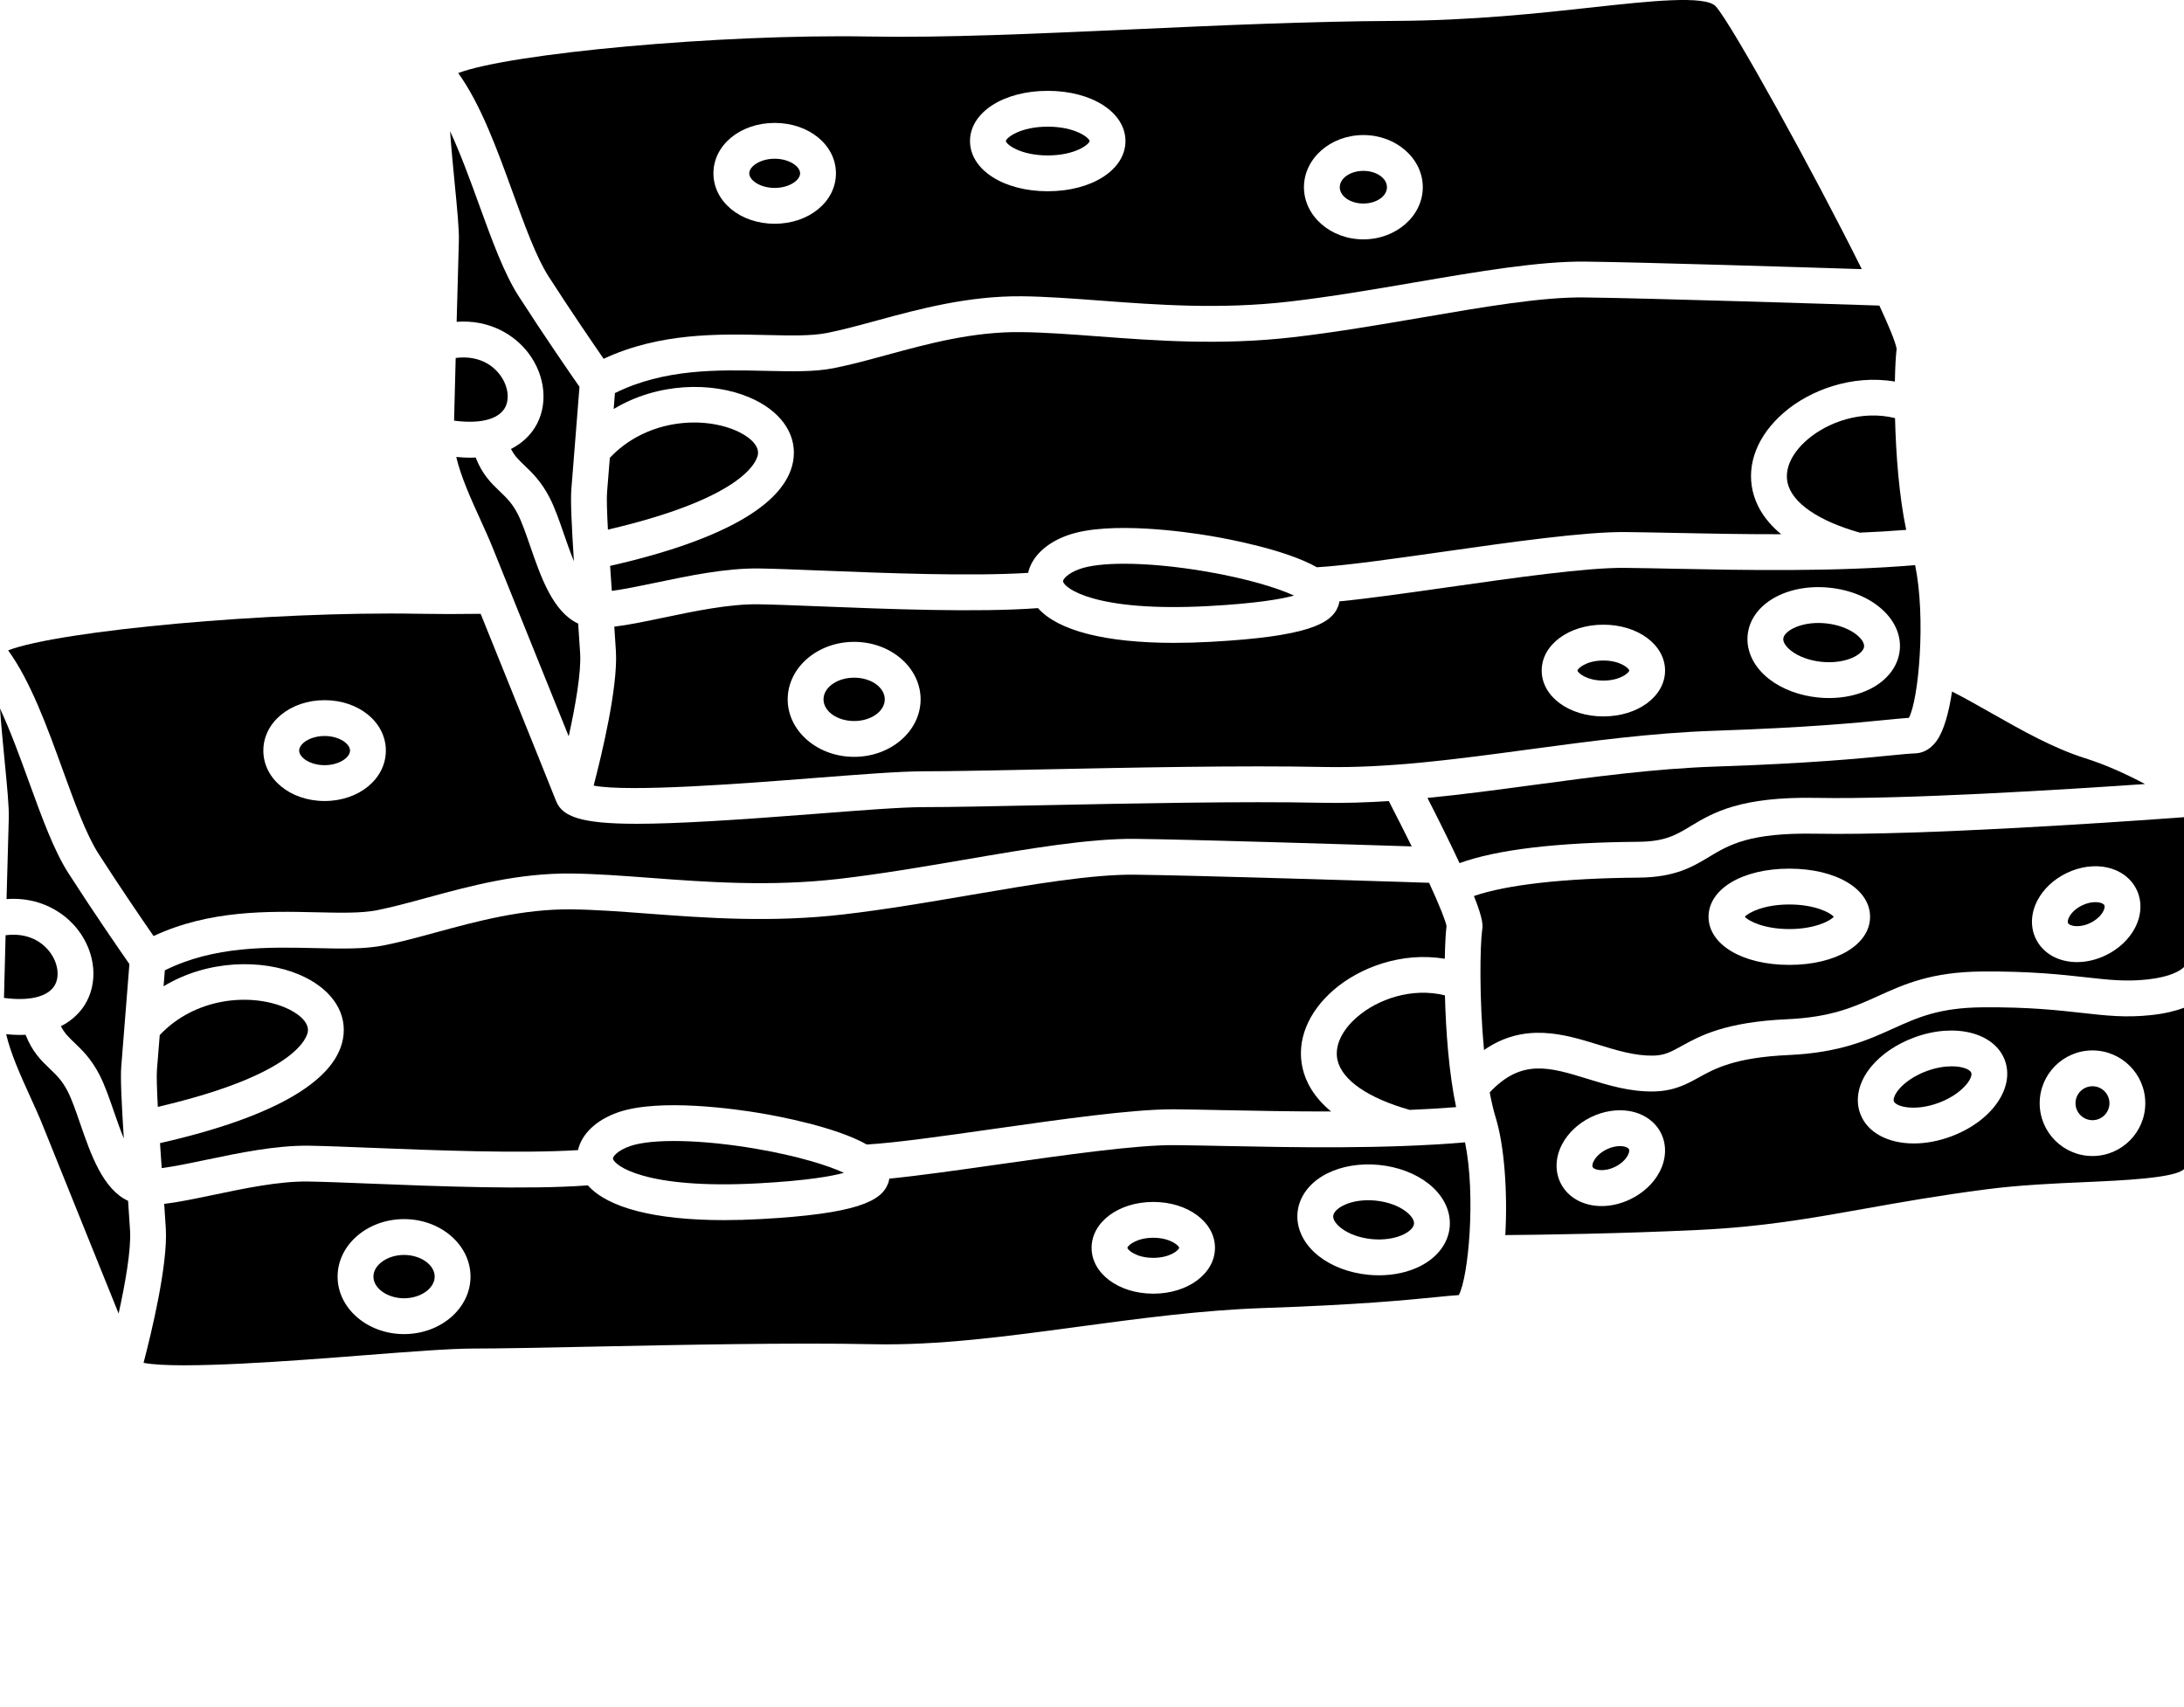 <svg xmlns="http://www.w3.org/2000/svg" xmlns:xlink="http://www.w3.org/1999/xlink" version="1.1" x="0px" y="0px" viewBox="0 0 487.652 381.067" style="enable-background:new 0 0 487.652 304.854;" xml:space="preserve"><g><path d="M269.917,135.322c10.67-0.584,16.197-1.565,19.016-2.336c-3.475-1.621-10.192-3.753-19.592-5.367   c-6.734-1.156-13.135-1.743-18.349-1.743c-4.193,0-7.62,0.38-9.836,1.148c-2.86,0.991-3.875,2.41-3.796,2.808   C237.641,131.258,244.318,136.72,269.917,135.322z"/><path d="M233.943,34.704c6.125,0,9.242-2.457,9.354-3.21c-0.112-0.753-3.229-3.21-9.354-3.21c-6.135,0-9.252,2.465-9.355,3.214   C224.69,32.239,227.808,34.704,233.943,34.704z"/><path d="M172.975,41.961c3.25,0,5.677-1.72,5.677-3.258s-2.428-3.258-5.677-3.258s-5.678,1.72-5.678,3.258   S169.725,41.961,172.975,41.961z"/><path d="M403.54,98.176c-3.505,3.025-5.107,6.548-4.394,9.662c1.023,4.469,6.888,8.489,16.121,11.094   c3.519-0.147,6.987-0.351,10.357-0.62c-1.594-7.531-2.296-16.944-2.494-24.958C415.63,91.515,408.067,94.269,403.54,98.176z"/><path d="M22.034,190.688c4.862,7.551,9.659,14.568,12.253,18.317c12.498-5.836,25.637-5.55,36.368-5.304   c5.361,0.123,9.992,0.229,13.437-0.448c3.451-0.679,7.228-1.708,11.226-2.798c9.544-2.601,20.369-5.554,32.367-5.407   c5.48,0.065,11.326,0.503,17.516,0.967c12.539,0.939,26.75,2.005,42.171,0.222c9.179-1.063,18.757-2.702,28.02-4.288   c14.301-2.449,27.793-4.749,38.1-4.642c12.783,0.151,47.195,1.219,61.718,1.682c-1.45-2.942-3.144-6.303-5.115-10.125   c-5.005,0.323-9.962,0.49-14.881,0.388c-17.685-0.371-42.616,0.14-62.647,0.55c-10.934,0.225-20.377,0.419-26.3,0.419   c-4.964,0-14.331,0.731-24.248,1.506c-18.512,1.445-31.174,2.214-39.83,2.214c-12.509,0-16.657-1.604-18.031-5.092   c-1.402-3.56-6.84-17.029-12.1-30.057c-1.667-4.13-3.294-8.159-4.736-11.735c-5.087,0.07-9.634,0.068-13.82-0.009   c-33.124-0.611-80.103,3.751-91.684,8.16c5.013,6.949,8.643,16.924,12.165,26.63C16.696,179.316,19.26,186.38,22.034,190.688z    M72.477,156.338c7.67,0,13.678,4.945,13.678,11.258s-6.008,11.258-13.678,11.258c-7.669,0-13.677-4.945-13.677-11.258   S64.807,156.338,72.477,156.338z"/><ellipse cx="304.418" cy="41.8" rx="5.267" ry="3.646"/><path d="M102.457,53.829c-0.085,2.707-0.284,10.018-0.497,18.029c7.311-0.551,12.881,2.894,15.943,6.871   c3.995,5.187,4.583,11.952,1.463,16.834c-0.954,1.494-2.588,3.324-5.27,4.685c0.79,1.555,1.774,2.497,3.03,3.695   c1.665,1.588,3.737,3.564,5.597,7.187c1.181,2.3,2.167,5.155,3.211,8.18c0.604,1.749,1.359,3.932,2.21,6   c-0.5-7.779-0.777-13.589-0.576-16.001c0.324-3.883,1.459-18.319,1.822-22.938c-2.087-2.993-7.793-11.247-13.586-20.242   c-3.261-5.065-5.974-12.541-8.846-20.455c-1.976-5.446-4.096-11.274-6.462-16.373c0.286,4.014,0.697,8.243,1.035,11.718   C102.093,46.778,102.535,51.328,102.457,53.829z"/><path d="M72.477,170.854c3.25,0,5.678-1.72,5.678-3.258s-2.428-3.258-5.678-3.258s-5.677,1.72-5.677,3.258   S69.227,170.854,72.477,170.854z"/><path d="M112.625,91.254c1.289-2.017,0.854-5.161-1.06-7.646c-2.246-2.917-5.799-4.208-9.818-3.676   c-0.138,5.296-0.268,10.323-0.36,13.992C106.939,94.668,111.042,93.732,112.625,91.254z"/><path d="M110.127,122.598c1.44,3.609,5.283,13.128,9.348,23.198c2.635,6.528,5.311,13.156,7.509,18.609   c1.486-6.734,2.809-14.256,2.553-18.526c-0.11-1.842-0.265-4.125-0.439-6.638c-5.617-2.587-8.311-10.334-10.724-17.322   c-0.949-2.748-1.845-5.343-2.766-7.137c-1.243-2.42-2.521-3.64-4.002-5.052c-1.85-1.764-3.893-3.723-5.399-7.57   c-0.417,0.02-0.837,0.036-1.277,0.036c-0.955,0-1.984-0.063-3.056-0.165c1.026,4.397,3.264,9.331,5.311,13.832   C108.254,118.214,109.264,120.436,110.127,122.598z"/><path d="M122.532,61.795c4.864,7.554,9.66,14.569,12.253,18.316c12.498-5.836,25.637-5.552,36.366-5.304   c5.364,0.123,9.994,0.229,13.439-0.448c3.452-0.679,7.23-1.708,11.23-2.798c9.543-2.601,20.385-5.515,32.364-5.406   c5.481,0.064,11.329,0.503,17.52,0.967c12.539,0.939,26.75,2.005,42.167,0.221c9.181-1.062,18.76-2.702,28.023-4.288   c14.3-2.448,27.806-4.75,38.098-4.641c12.781,0.151,47.192,1.219,61.716,1.682c-10.722-21.594-29.067-54.767-32.602-58.677   c-2.3-2.543-14.963-1.152-27.213,0.192c-12.074,1.326-27.101,2.978-44.511,3.061c-19.096,0.091-39.171,1.003-58.585,1.885   c-21.587,0.979-41.976,1.907-58.797,1.598c-33.117-0.6-80.103,3.754-91.685,8.159c5.013,6.949,8.643,16.924,12.166,26.631   C117.194,50.423,119.757,57.488,122.532,61.795z M304.418,30.155c7.315,0,13.267,5.225,13.267,11.646s-5.951,11.646-13.267,11.646   s-13.267-5.225-13.267-11.646S297.102,30.155,304.418,30.155z M233.943,20.284c9.894,0,17.354,4.819,17.354,11.21   s-7.461,11.21-17.354,11.21c-9.894,0-17.355-4.819-17.355-11.21S224.049,20.284,233.943,20.284z M172.975,27.446   c7.669,0,13.677,4.945,13.677,11.258s-6.008,11.258-13.677,11.258c-7.67,0-13.678-4.945-13.678-11.258   S165.305,27.446,172.975,27.446z"/><path d="M317.243,70.939c-9.369,1.604-19.057,3.264-28.454,4.351c-16.173,1.872-30.79,0.776-43.684-0.19   c-6.062-0.454-11.787-0.883-17.016-0.944c-10.879-0.154-21.13,2.662-30.167,5.125c-4.143,1.128-8.055,2.194-11.789,2.929   c-4.302,0.847-9.338,0.729-15.167,0.597c-10.644-0.245-22.632-0.51-33.661,4.963c-0.075,0.959-0.171,2.176-0.28,3.556   c9.813-5.923,21.926-6.142,30.293-2.598c6.731,2.85,10.429,7.857,9.893,13.395c-0.969,10.011-15.123,18.362-40.984,24.232   c0.123,1.869,0.252,3.754,0.378,5.579c2.75-0.355,6.215-1.078,9.83-1.834c7.342-1.538,15.678-3.278,23.115-3.168   c3.422,0.053,8.284,0.246,13.914,0.471c14.192,0.565,33.119,1.315,46.094,0.513c0.817-3.606,4.041-6.736,8.975-8.447   c9.262-3.213,26.586-0.669,31.676,0.187c4.253,0.715,16.898,3.089,23.827,7.008c6.461-0.373,17.063-1.882,28.251-3.473   c15.458-2.198,31.452-4.462,40.575-4.387c3.16,0.03,6.839,0.104,10.888,0.187c7.115,0.145,15.387,0.312,23.962,0.297   c-3.975-3.276-5.7-6.75-6.366-9.66c-1.396-6.098,1.143-12.478,6.965-17.504c5.759-4.97,15.169-8.552,24.784-6.927   c0.059-3.199,0.204-5.773,0.389-7.315c-0.254-1.502-1.679-4.974-3.854-9.652c-10.427-0.337-51.547-1.645-65.736-1.812   C344.341,66.267,331.174,68.553,317.243,70.939z"/><path d="M63.702,224.986c-7.884-3.339-20.166-2.229-28.035,6.132c-0.266,3.35-0.501,6.289-0.623,7.746   c-0.11,1.314-0.008,4.422,0.196,8.285c31.634-7.378,33.415-15.916,33.511-16.906C68.965,228.034,66.283,226.079,63.702,224.986z"/><path d="M140.659,255.917c-2.86,0.991-3.875,2.41-3.796,2.808c0.281,1.428,6.954,6.893,32.558,5.491   c10.669-0.584,16.196-1.565,19.015-2.337c-3.475-1.62-10.192-3.753-19.592-5.366C156.694,254.426,145.63,254.192,140.659,255.917z"/><path d="M314.77,247.825c3.519-0.147,6.987-0.351,10.356-0.62c-1.594-7.531-2.296-16.943-2.494-24.958   c-7.499-1.839-15.062,0.914-19.589,4.822c-3.506,3.025-5.107,6.547-4.395,9.662C299.672,241.2,305.537,245.22,314.77,247.825z"/><path d="M297.816,221.012c5.76-4.97,15.169-8.552,24.783-6.927c0.059-3.194,0.203-5.765,0.388-7.309   c-0.195-1.034-1.27-3.968-3.89-9.66c-10.483-0.339-51.527-1.644-65.7-1.811c-9.577-0.104-22.723,2.141-36.656,4.526   c-9.368,1.604-19.055,3.264-28.45,4.351c-16.177,1.872-30.793,0.775-43.689-0.191c-6.06-0.454-11.784-0.883-17.012-0.944   c-10.872-0.118-21.131,2.663-30.17,5.126c-4.141,1.128-8.052,2.194-11.785,2.929c-4.301,0.847-9.333,0.732-15.166,0.596   c-10.644-0.244-22.633-0.51-33.663,4.964c-0.075,0.959-0.171,2.175-0.28,3.555c9.813-5.923,21.925-6.141,30.292-2.598   c6.731,2.85,10.43,7.857,9.894,13.395c-0.969,10.011-15.123,18.362-40.984,24.232c0.123,1.868,0.252,3.752,0.378,5.576   c2.75-0.355,6.214-1.075,9.831-1.832c7.342-1.538,15.677-3.28,23.115-3.168c3.423,0.053,8.286,0.246,13.917,0.471   c14.19,0.564,33.116,1.313,46.092,0.513c0.817-3.606,4.041-6.736,8.975-8.448c9.262-3.211,26.586-0.669,31.676,0.188   c4.252,0.714,16.896,3.088,23.825,7.007c6.461-0.373,17.065-1.881,28.256-3.473c15.172-2.158,30.852-4.389,40.064-4.389   c0.171,0,0.34,0.001,0.508,0.002c3.161,0.03,6.841,0.104,10.891,0.188c7.115,0.144,15.385,0.312,23.959,0.296   c-3.975-3.276-5.7-6.75-6.366-9.66C289.454,232.417,291.993,226.039,297.816,221.012z"/><path d="M421.905,168.702c-6.554,0.65-17.523,1.74-38.947,2.466c-13.476,0.456-27.188,2.303-40.448,4.089   c-8.125,1.094-16.026,2.154-23.778,2.913c3.096,6.059,5.415,10.805,7.159,14.556c8.313-3.018,21.681-4.622,39.89-4.764   c5.992-0.047,8.403-1.499,11.739-3.51c4.888-2.946,10.969-6.62,28.108-6.296c19.644,0.362,54.7-1.808,73.311-3.092   c-3.898-2.08-8.564-4.248-13.404-5.775c-7.104-2.241-14.102-6.211-20.87-10.051c-3.063-1.738-6.02-3.415-8.809-4.824   c-0.712,4.781-1.841,8.759-3.409,10.968c-1.601,2.256-3.49,2.787-4.792,2.835C426.269,168.268,424.439,168.45,421.905,168.702z"/><path d="M373.589,126.986c-4.016-0.082-7.666-0.156-10.8-0.186c-8.539-0.103-24.917,2.25-39.373,4.307   c-9.054,1.288-17.731,2.522-24.339,3.17c-0.078,0.487-0.204,0.888-0.313,1.165c-1.529,3.874-6.945,6.694-28.409,7.868   c-2.857,0.156-5.586,0.233-8.178,0.233c-15.358,0.001-25.926-2.715-30.414-7.758c-13.473,1.005-33.648,0.204-48.616-0.392   c-5.577-0.222-10.393-0.414-13.716-0.464c-6.563-0.11-14.42,1.546-21.354,2.998c-4.067,0.852-7.759,1.62-10.914,1.993   c0.141,2.054,0.266,3.924,0.359,5.479c0.486,8.089-3.25,23.46-4.968,30.011c7.862,1.537,34.125-0.513,48.841-1.662   c10.514-0.82,19.594-1.529,24.871-1.529c5.841,0,15.246-0.193,26.136-0.417c20.105-0.412,45.126-0.928,62.98-0.55   c14.63,0.308,29.896-1.747,46.061-3.925c13.456-1.813,27.37-3.687,41.246-4.156c21.163-0.717,31.97-1.79,38.427-2.431   c2.086-0.207,3.721-0.369,5.115-0.46c2.178-4.096,3.824-22.286,1.388-34.102C409.728,127.72,388.987,127.299,373.589,126.986z    M190.717,168.994c-8.182,0-14.839-5.76-14.839-12.839s6.657-12.839,14.839-12.839s14.839,5.76,14.839,12.839   S198.899,168.994,190.717,168.994z M358.007,159.966c-7.724,0-13.774-4.498-13.774-10.241s6.05-10.242,13.774-10.242   c7.724,0,13.774,4.499,13.774,10.242S365.731,159.966,358.007,159.966z M408.409,131.219c9.523,0.938,16.453,7.059,15.776,13.935   c-0.352,3.568-2.741,6.724-6.557,8.658c-2.655,1.346-5.868,2.053-9.234,2.053c-0.792,0-1.594-0.04-2.398-0.119   c-4.22-0.415-8.139-1.894-11.032-4.164c-3.366-2.641-5.095-6.201-4.744-9.77C390.896,134.935,398.877,130.274,408.409,131.219z"/><path d="M399.901,145.288c1.686,1.323,4.192,2.232,6.877,2.497c2.684,0.263,5.321-0.14,7.232-1.108   c1.308-0.663,2.135-1.525,2.212-2.306c0.169-1.713-3.174-4.656-8.598-5.19c-0.556-0.055-1.096-0.08-1.616-0.08   c-4.558,0-7.677,1.958-7.828,3.495C398.104,143.376,398.747,144.382,399.901,145.288z"/><path d="M169.249,101.35c0.214-2.209-2.468-4.164-5.049-5.257c-7.884-3.339-20.166-2.229-28.035,6.132   c-0.266,3.35-0.502,6.29-0.623,7.746c-0.11,1.314-0.008,4.422,0.196,8.285C167.372,110.878,169.153,102.34,169.249,101.35z"/><path d="M358.007,147.483c-3.85,0-5.774,1.814-5.774,2.242s1.925,2.241,5.774,2.241s5.774-1.813,5.774-2.241   S361.857,147.483,358.007,147.483z"/><ellipse cx="190.717" cy="156.155" rx="6.839" ry="4.839"/><path d="M399.523,201.957c-5.66,0-9.133,1.808-9.927,2.744c0.794,0.937,4.267,2.745,9.927,2.745c5.66,0,9.132-1.809,9.927-2.745   C408.656,203.764,405.182,201.957,399.523,201.957z"/><path d="M363.72,256.602c-0.139-0.283-0.617-0.525-1.247-0.633c-0.247-0.043-0.505-0.063-0.772-0.063   c-0.944,0-1.996,0.259-2.988,0.747c-1.273,0.626-2.308,1.559-2.838,2.561c-0.299,0.564-0.399,1.091-0.26,1.374   c0.328,0.666,2.533,1.164,5.008-0.052c1.273-0.626,2.307-1.559,2.838-2.56C363.759,257.411,363.859,256.885,363.72,256.602   L363.72,256.602z"/><path d="M467.85,201.437c-0.851,0-1.895,0.203-2.991,0.742c-1.273,0.626-2.308,1.559-2.838,2.561   c-0.299,0.564-0.399,1.091-0.26,1.374c0.328,0.666,2.533,1.164,5.008-0.052c1.272-0.626,2.307-1.559,2.838-2.561   c0.299-0.564,0.399-1.091,0.26-1.374C469.684,201.756,468.919,201.437,467.85,201.437z"/><path d="M273.095,255.878c-4.017-0.082-7.668-0.156-10.804-0.186c-8.515-0.088-24.915,2.251-39.37,4.307   c-9.056,1.288-17.734,2.522-24.343,3.17c-0.078,0.487-0.204,0.888-0.314,1.166c-1.528,3.873-6.945,6.693-28.408,7.868   c-2.856,0.156-5.585,0.233-8.175,0.233c-15.359,0-25.929-2.715-30.417-7.759c-13.471,1.003-33.645,0.204-48.612-0.393   c-5.578-0.222-10.396-0.414-13.72-0.464c-6.55-0.123-14.42,1.546-21.354,2.998c-4.067,0.852-7.759,1.62-10.914,1.993   c0.141,2.054,0.266,3.924,0.359,5.479c0.485,8.089-3.25,23.46-4.968,30.011c7.862,1.536,34.126-0.511,48.843-1.661   c10.513-0.82,19.593-1.529,24.869-1.529c5.84,0,15.242-0.193,26.129-0.417c20.106-0.413,45.128-0.93,62.987-0.55   c14.627,0.313,29.896-1.747,46.062-3.926c13.455-1.812,27.369-3.686,41.244-4.156c21.154-0.716,31.961-1.789,38.419-2.43   c2.089-0.207,3.727-0.37,5.122-0.46c2.179-4.097,3.824-22.287,1.388-34.103C309.233,256.613,288.494,256.19,273.095,255.878z    M90.219,297.886c-8.182,0-14.839-5.76-14.839-12.839s6.657-12.838,14.839-12.838s14.839,5.759,14.839,12.838   S98.401,297.886,90.219,297.886z M257.51,288.86c-7.724,0-13.774-4.499-13.774-10.242s6.05-10.242,13.774-10.242   c7.724,0,13.774,4.499,13.774,10.242S265.233,288.86,257.51,288.86z M323.687,274.046c-0.352,3.568-2.741,6.724-6.557,8.658   c-2.655,1.346-5.868,2.053-9.234,2.053c-0.792,0-1.594-0.04-2.398-0.119c-4.22-0.415-8.139-1.894-11.032-4.164   c-3.366-2.641-5.095-6.201-4.744-9.77c0.352-3.568,2.741-6.724,6.557-8.658c3.28-1.662,7.41-2.348,11.633-1.934   c4.22,0.415,8.139,1.894,11.032,4.164C322.309,266.918,324.038,270.478,323.687,274.046z"/><path d="M467.217,242.542c-2.09,0-3.79,1.7-3.79,3.79s1.7,3.79,3.79,3.79c2.09,0,3.791-1.7,3.791-3.79   S469.307,242.542,467.217,242.542z"/><path d="M464.842,226.165c-5.322-0.595-11.941-1.336-22.219-1.245c-9.635,0.085-14.426,2.256-19.974,4.769   c-5.557,2.517-11.855,5.37-23.236,5.883c-12.02,0.541-16.491,3.014-20.084,4.999c-2.699,1.492-5.489,3.035-10.009,3.133   c-5.362,0.114-10.198-1.378-14.882-2.822c-8.466-2.609-14.71-4.528-21.809,3.033c0.385,2.074,0.83,3.998,1.347,5.674   c1.928,6.242,2.67,16.737,2.132,26.187c7.911-0.067,25.554-0.307,43.192-1.152c14.31-0.687,24.867-2.567,37.09-4.746   c7.764-1.384,16.564-2.952,27.232-4.333c7.424-0.962,15.183-1.301,22.029-1.6c8.001-0.351,20.026-0.876,22-2.899v-36.019   c-1.93,0.717-4.315,1.3-7.276,1.623C474.696,227.27,470.348,226.782,464.842,226.165z M370.529,261.722   c-1.321,2.492-3.586,4.621-6.377,5.993c-2.176,1.07-4.426,1.581-6.541,1.582c-4.005,0-7.529-1.833-9.175-5.181   c-1.289-2.621-1.154-5.773,0.371-8.649c1.321-2.493,3.585-4.621,6.376-5.994c2.792-1.372,5.86-1.863,8.641-1.39   c3.208,0.549,5.787,2.368,7.076,4.989C372.188,255.694,372.053,258.846,370.529,261.722z M435.583,253.774   c-2.835,1.045-5.654,1.543-8.258,1.543c-5.713,0-10.396-2.394-11.966-6.655c-1.211-3.286-0.343-7.084,2.381-10.42   c2.277-2.789,5.719-5.131,9.69-6.594c9.057-3.338,17.939-1.09,20.226,5.113C449.941,242.964,444.639,250.438,435.583,253.774z    M467.217,258.123c-6.501,0-11.79-5.289-11.79-11.79s5.289-11.79,11.79-11.79c6.501,0,11.791,5.289,11.791,11.79   S473.718,258.123,467.217,258.123z"/><path d="M405.482,186.154c-14.838-0.274-19.407,2.484-23.831,5.149c-3.748,2.259-7.624,4.594-15.806,4.658   c-16.628,0.13-29.401,1.575-36.739,4.106c2.136,5.357,1.968,6.605,1.85,7.461c-0.525,3.805-0.652,15.79,0.401,26.929   c9.033-6.276,17.98-3.52,25.438-1.222c4.264,1.314,8.268,2.547,12.351,2.469c2.549-0.056,3.966-0.839,6.313-2.136   c4.095-2.264,9.704-5.364,23.594-5.99c9.843-0.443,14.92-2.743,20.296-5.178c5.84-2.646,11.879-5.381,23.204-5.481   c10.75-0.077,17.644,0.676,23.18,1.295c5.21,0.582,8.973,1.004,13.777,0.48c5.332-0.582,7.419-2.047,8.143-2.769v-33.459   C473.606,183.503,429.238,186.592,405.482,186.154z M399.523,215.446c-10.449,0-18.032-4.519-18.032-10.745   c0-6.226,7.583-10.744,18.032-10.744s18.032,4.519,18.032,10.744C417.556,210.927,409.972,215.446,399.523,215.446z    M476.675,207.248c-1.321,2.493-3.585,4.621-6.376,5.994c-2.177,1.07-4.426,1.582-6.542,1.582c-4.004,0-7.529-1.834-9.174-5.181   c-1.289-2.621-1.154-5.773,0.371-8.649c1.321-2.493,3.585-4.621,6.376-5.994c6.298-3.098,13.202-1.517,15.716,3.599   C478.334,201.219,478.199,204.372,476.675,207.248z"/><path d="M314.006,270.571c-1.686-1.323-4.192-2.232-6.877-2.497c-0.54-0.053-1.077-0.079-1.607-0.079   c-2.108,0-4.098,0.413-5.625,1.188c-1.308,0.663-2.135,1.525-2.212,2.306c-0.077,0.781,0.566,1.787,1.72,2.692   c1.686,1.323,4.192,2.232,6.877,2.497c2.684,0.262,5.321-0.14,7.232-1.108c1.308-0.663,2.135-1.525,2.212-2.306   C315.803,272.482,315.16,271.476,314.006,270.571z"/><path d="M435.781,238.093c-1.587,0-3.503,0.294-5.584,1.061c-2.611,0.963-4.893,2.475-6.26,4.148   c-0.964,1.181-1.232,2.153-1.07,2.594c0.449,1.221,4.676,2.314,9.952,0.372c5.276-1.944,7.781-5.52,7.332-6.741   C439.876,238.788,438.218,238.093,435.781,238.093z"/><path d="M12.127,220.148c1.289-2.018,0.853-5.162-1.06-7.646c-2.246-2.915-5.798-4.206-9.818-3.675   c-0.138,5.297-0.268,10.326-0.36,13.992C6.442,223.562,10.543,222.626,12.127,220.148z"/><path d="M90.219,280.21c-3.707,0-6.839,2.216-6.839,4.838c0,2.623,3.132,4.839,6.839,4.839s6.839-2.216,6.839-4.839   C97.058,282.425,93.926,280.21,90.219,280.21z"/><path d="M257.51,276.376c-3.85,0-5.774,1.814-5.774,2.242s1.925,2.242,5.774,2.242s5.774-1.814,5.774-2.242   S261.359,276.376,257.51,276.376z"/><path d="M1.959,182.721c-0.085,2.723-0.284,10.028-0.497,18.029c7.312-0.551,12.881,2.895,15.943,6.871   c3.995,5.187,4.583,11.952,1.463,16.835c-0.955,1.494-2.588,3.324-5.27,4.685c0.79,1.554,1.774,2.496,3.03,3.694   c1.665,1.588,3.737,3.564,5.597,7.187c1.181,2.3,2.167,5.156,3.212,8.181c0.604,1.749,1.359,3.932,2.21,5.999   c-0.5-7.779-0.777-13.588-0.576-16.001c0.323-3.883,1.459-18.319,1.822-22.937c-2.087-2.993-7.793-11.247-13.586-20.243   c-3.261-5.065-5.974-12.541-8.846-20.455C4.486,169.12,2.365,163.292,0,158.193c0.286,4.013,0.697,8.24,1.035,11.714   C1.595,175.668,2.037,180.22,1.959,182.721z"/><path d="M28.6,268.134c-5.617-2.587-8.311-10.335-10.724-17.322c-0.949-2.747-1.845-5.343-2.766-7.137   c-1.243-2.42-2.521-3.64-4.002-5.052c-1.85-1.764-3.892-3.722-5.398-7.569c-0.417,0.02-0.837,0.036-1.277,0.036   c-0.955,0-1.985-0.063-3.056-0.165c1.026,4.396,3.264,9.329,5.31,13.829c1.069,2.352,2.08,4.573,2.943,6.736   c1.439,3.608,5.28,13.121,9.344,23.187c2.637,6.532,5.315,13.164,7.513,18.621c1.486-6.735,2.809-14.256,2.553-18.527   C28.928,272.93,28.774,270.647,28.6,268.134z"/></g></svg>